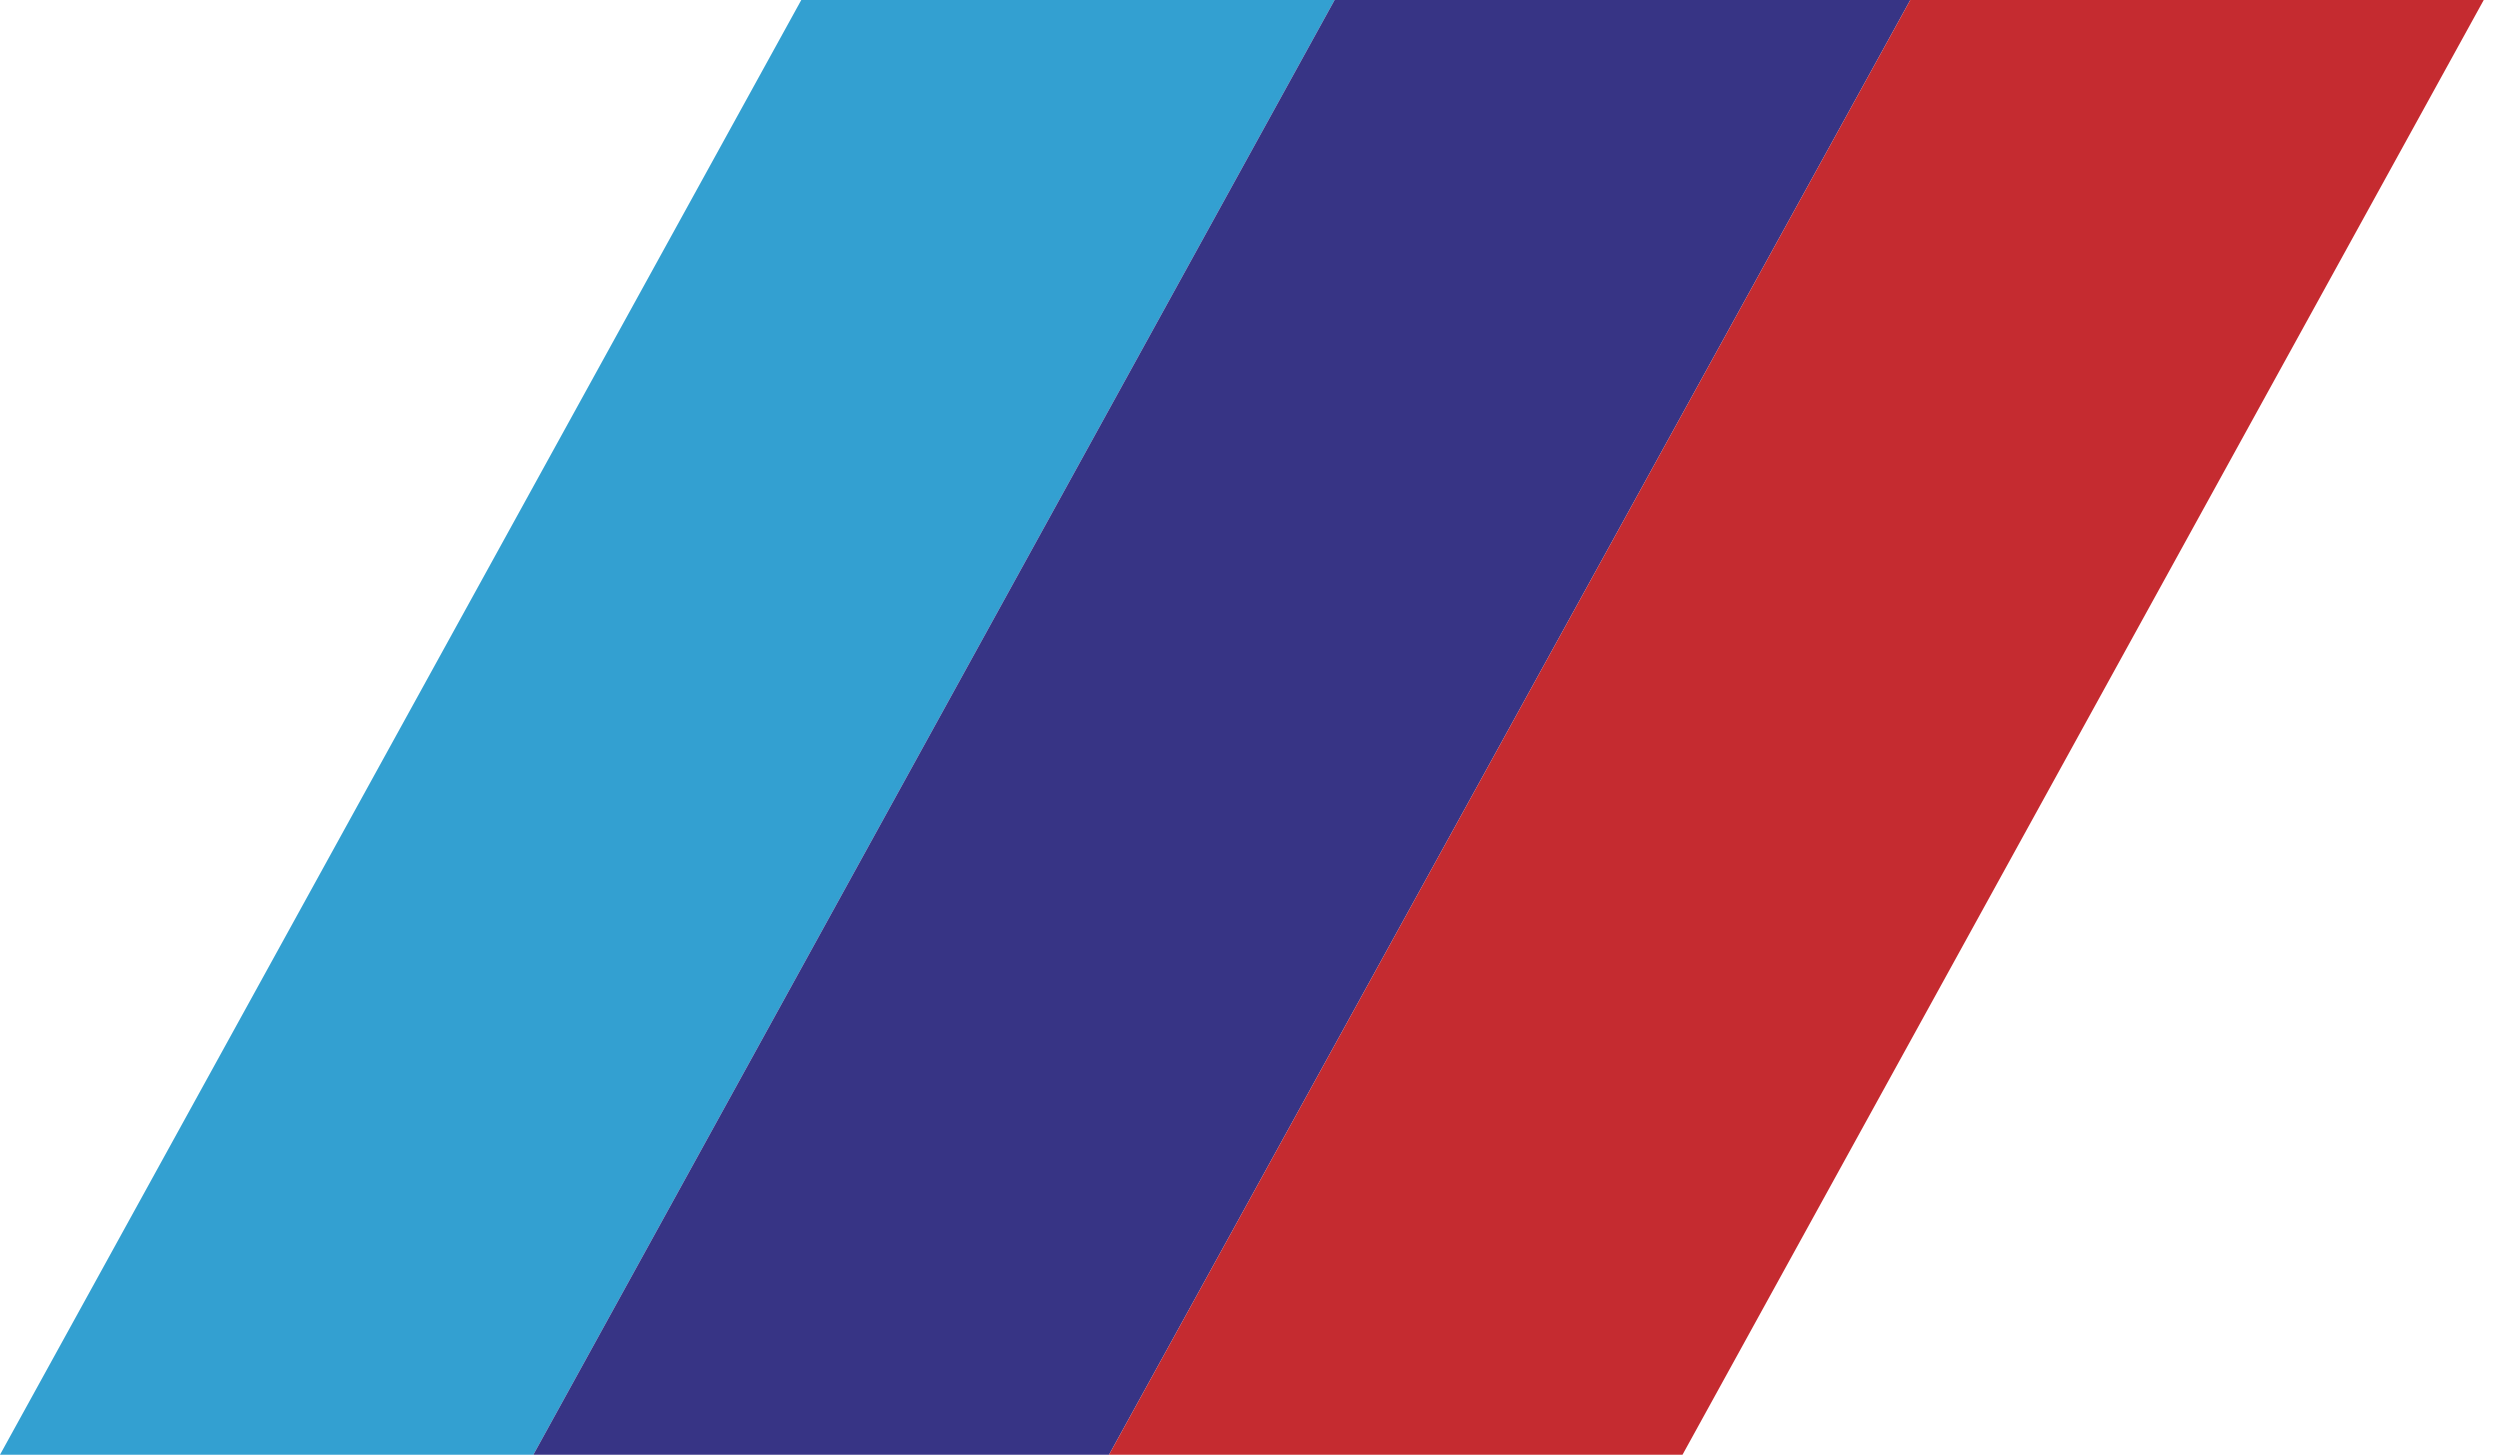 <svg width="103" height="60" viewBox="0 0 103 60" fill="none" xmlns="http://www.w3.org/2000/svg">
<path fill-rule="evenodd" clip-rule="evenodd" d="M33.013 0H54.986L21.974 59.935H0L33.013 0V0Z" fill="#33A0D1"/>
<path fill-rule="evenodd" clip-rule="evenodd" d="M54.986 0H78.704L45.692 59.935H21.974L54.986 0Z" fill="#373485"/>
<path fill-rule="evenodd" clip-rule="evenodd" d="M78.704 0H102.33L69.319 59.935H45.692L78.704 0Z" fill="#C52B30"/>
</svg>
